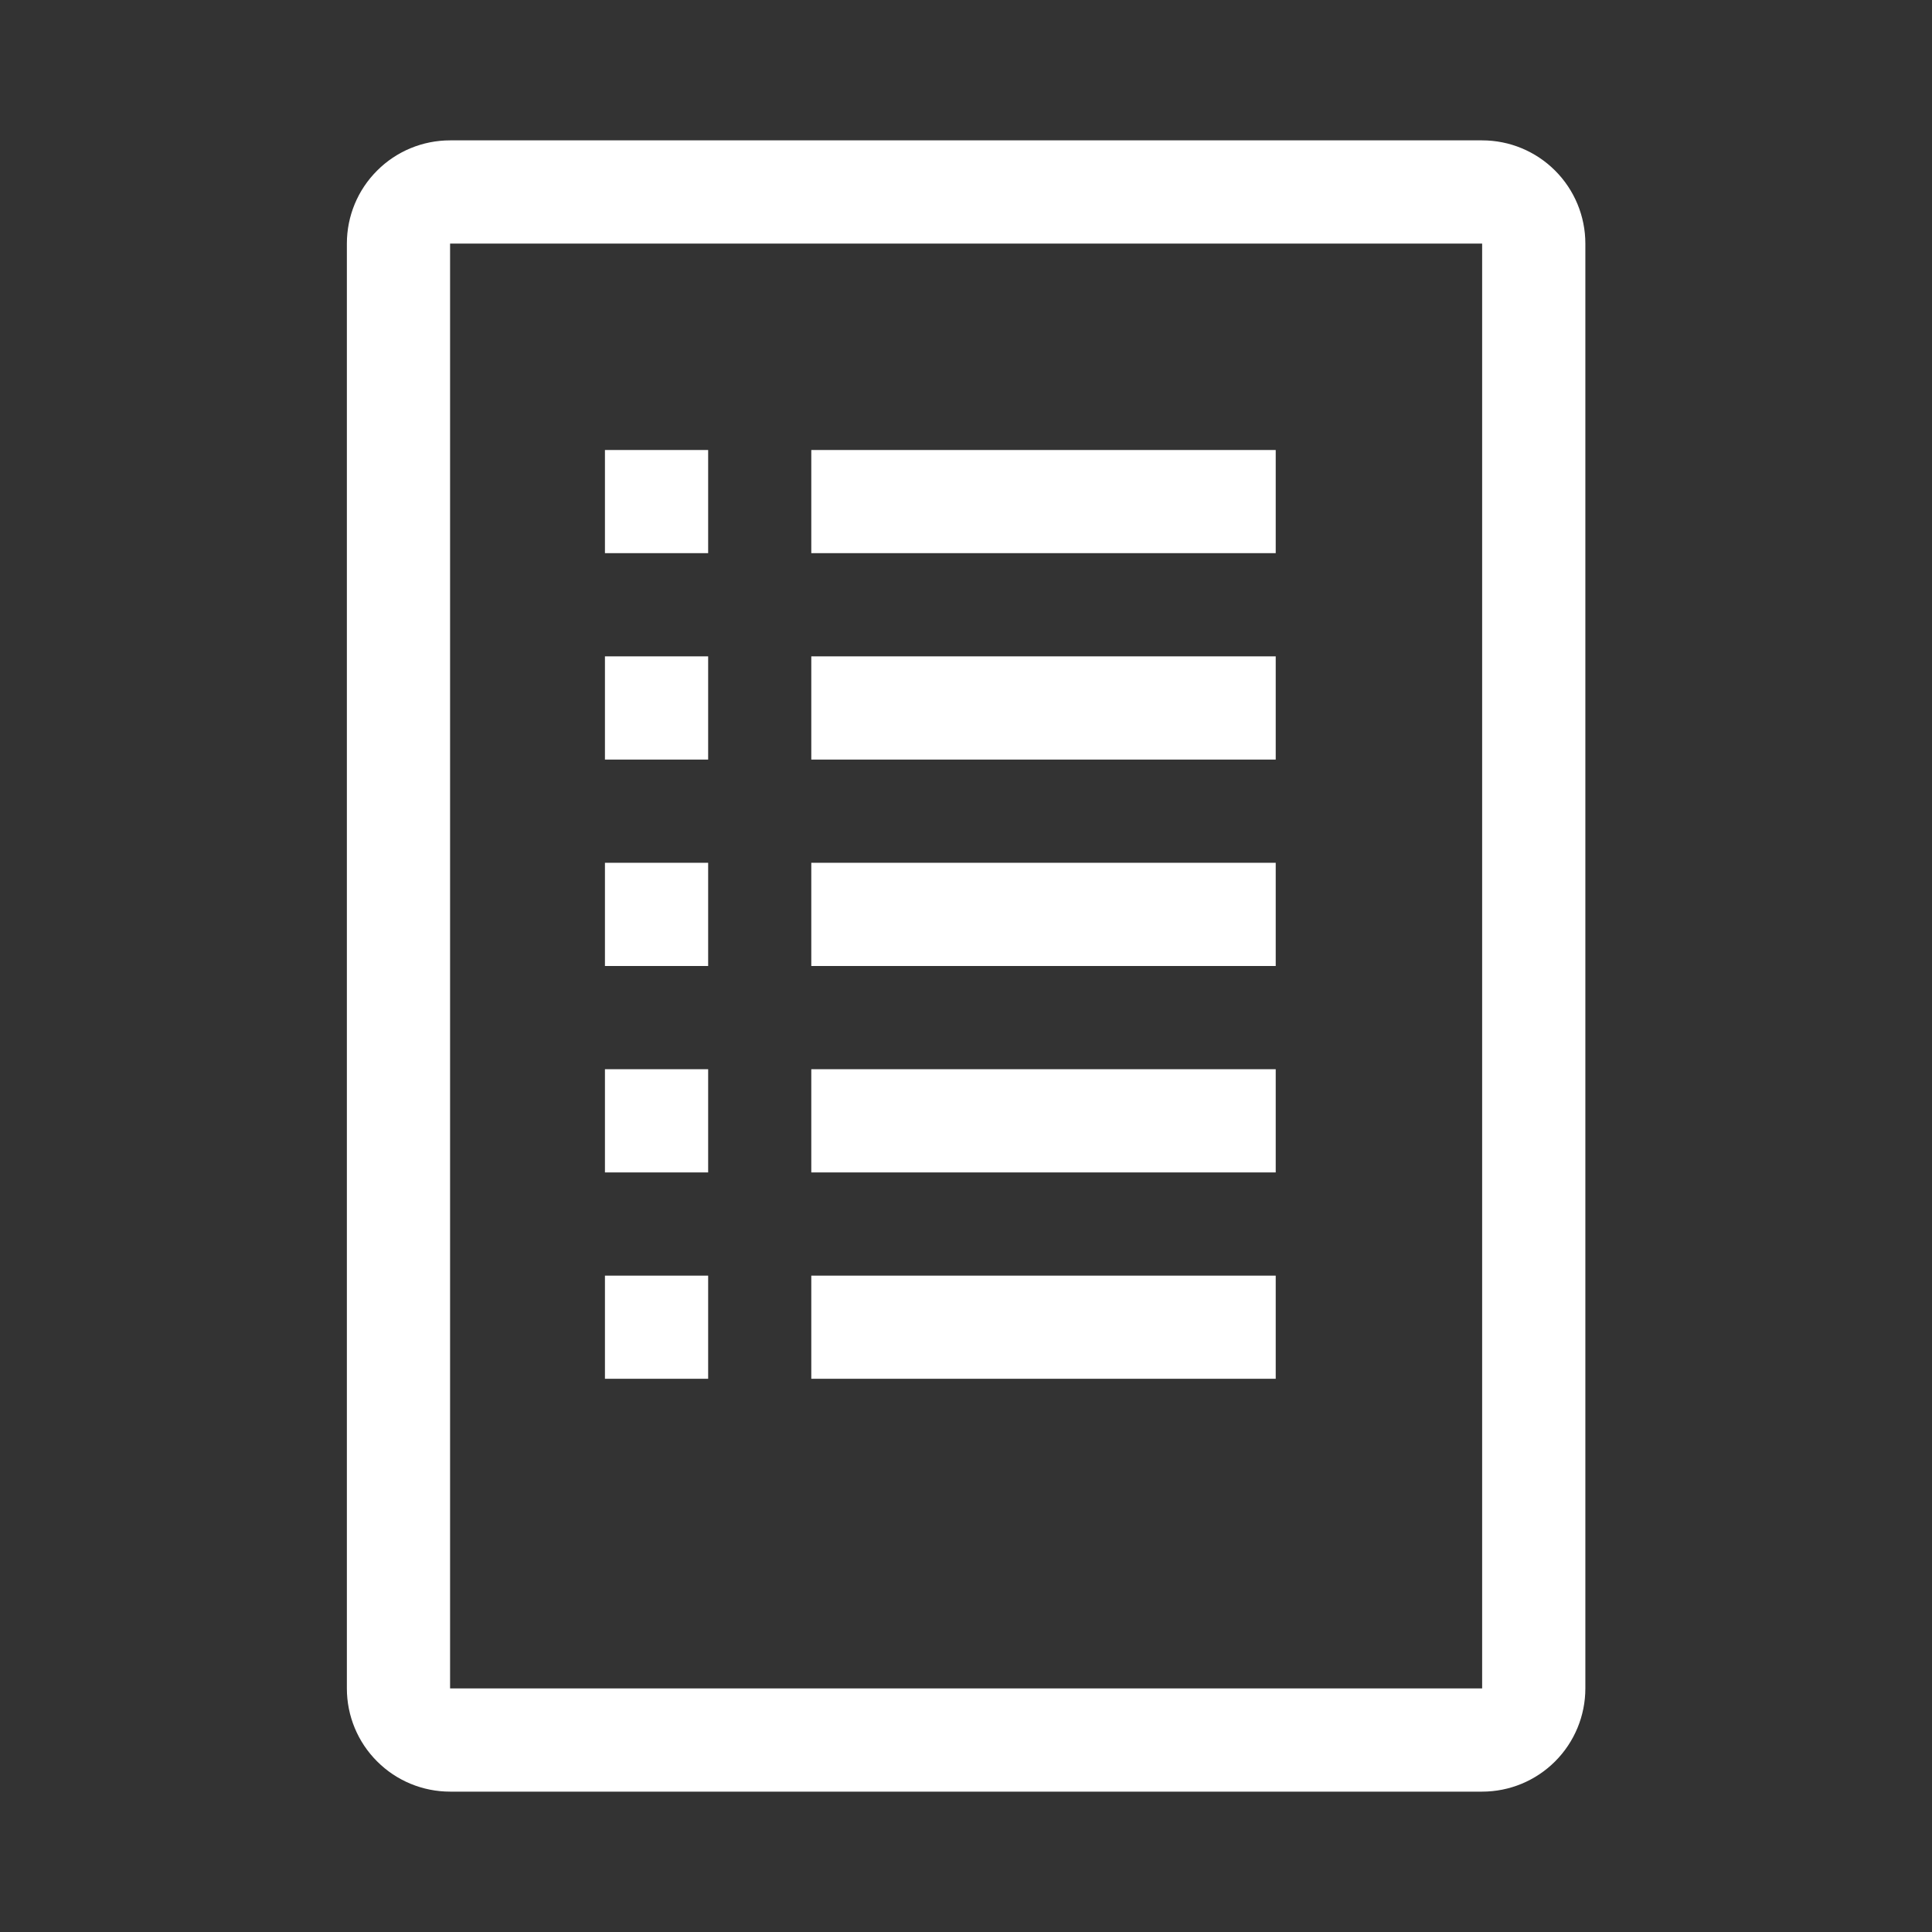 <svg width="26" height="26" viewBox="0 0 26 26" fill="none" xmlns="http://www.w3.org/2000/svg">
<rect x="0" y="0" width="26" height="26" fill="#333333" stroke="none"/>
<path d="M10.918 6.056H17.168V7.444H10.918V6.056Z" fill="white"/>
<path d="M10.918 8.833H17.168V10.222H10.918V8.833Z" fill="white"/>
<path d="M10.918 11.611H17.168V13H10.918V11.611Z" fill="white"/>
<path d="M10.918 14.389H17.168V15.778H10.918V14.389Z" fill="white"/>
<path d="M10.918 17.167H17.168V18.555H10.918V17.167Z" fill="white"/>
<path d="M8.141 6.056H9.53V7.444H8.141V6.056Z" fill="white"/>
<path d="M8.141 8.833H9.53V10.222H8.141V8.833Z" fill="white"/>
<path d="M8.141 11.611H9.53V13H8.141V11.611Z" fill="white"/>
<path d="M8.141 14.389H9.53V15.778H8.141V14.389Z" fill="white"/>
<path d="M8.141 17.167H9.53V18.555H8.141V17.167Z" fill="white"/>
<path d="M19.946 1.889H6.057C5.689 1.889 5.335 2.035 5.075 2.296C4.814 2.556 4.668 2.909 4.668 3.278V22.722C4.668 23.091 4.814 23.444 5.075 23.704C5.335 23.965 5.689 24.111 6.057 24.111H19.946C20.314 24.111 20.667 23.965 20.928 23.704C21.188 23.444 21.335 23.091 21.335 22.722V3.278C21.335 2.909 21.188 2.556 20.928 2.296C20.667 2.035 20.314 1.889 19.946 1.889ZM19.946 22.722H6.057V3.278H19.946V22.722Z" fill="white"/>
</svg>

